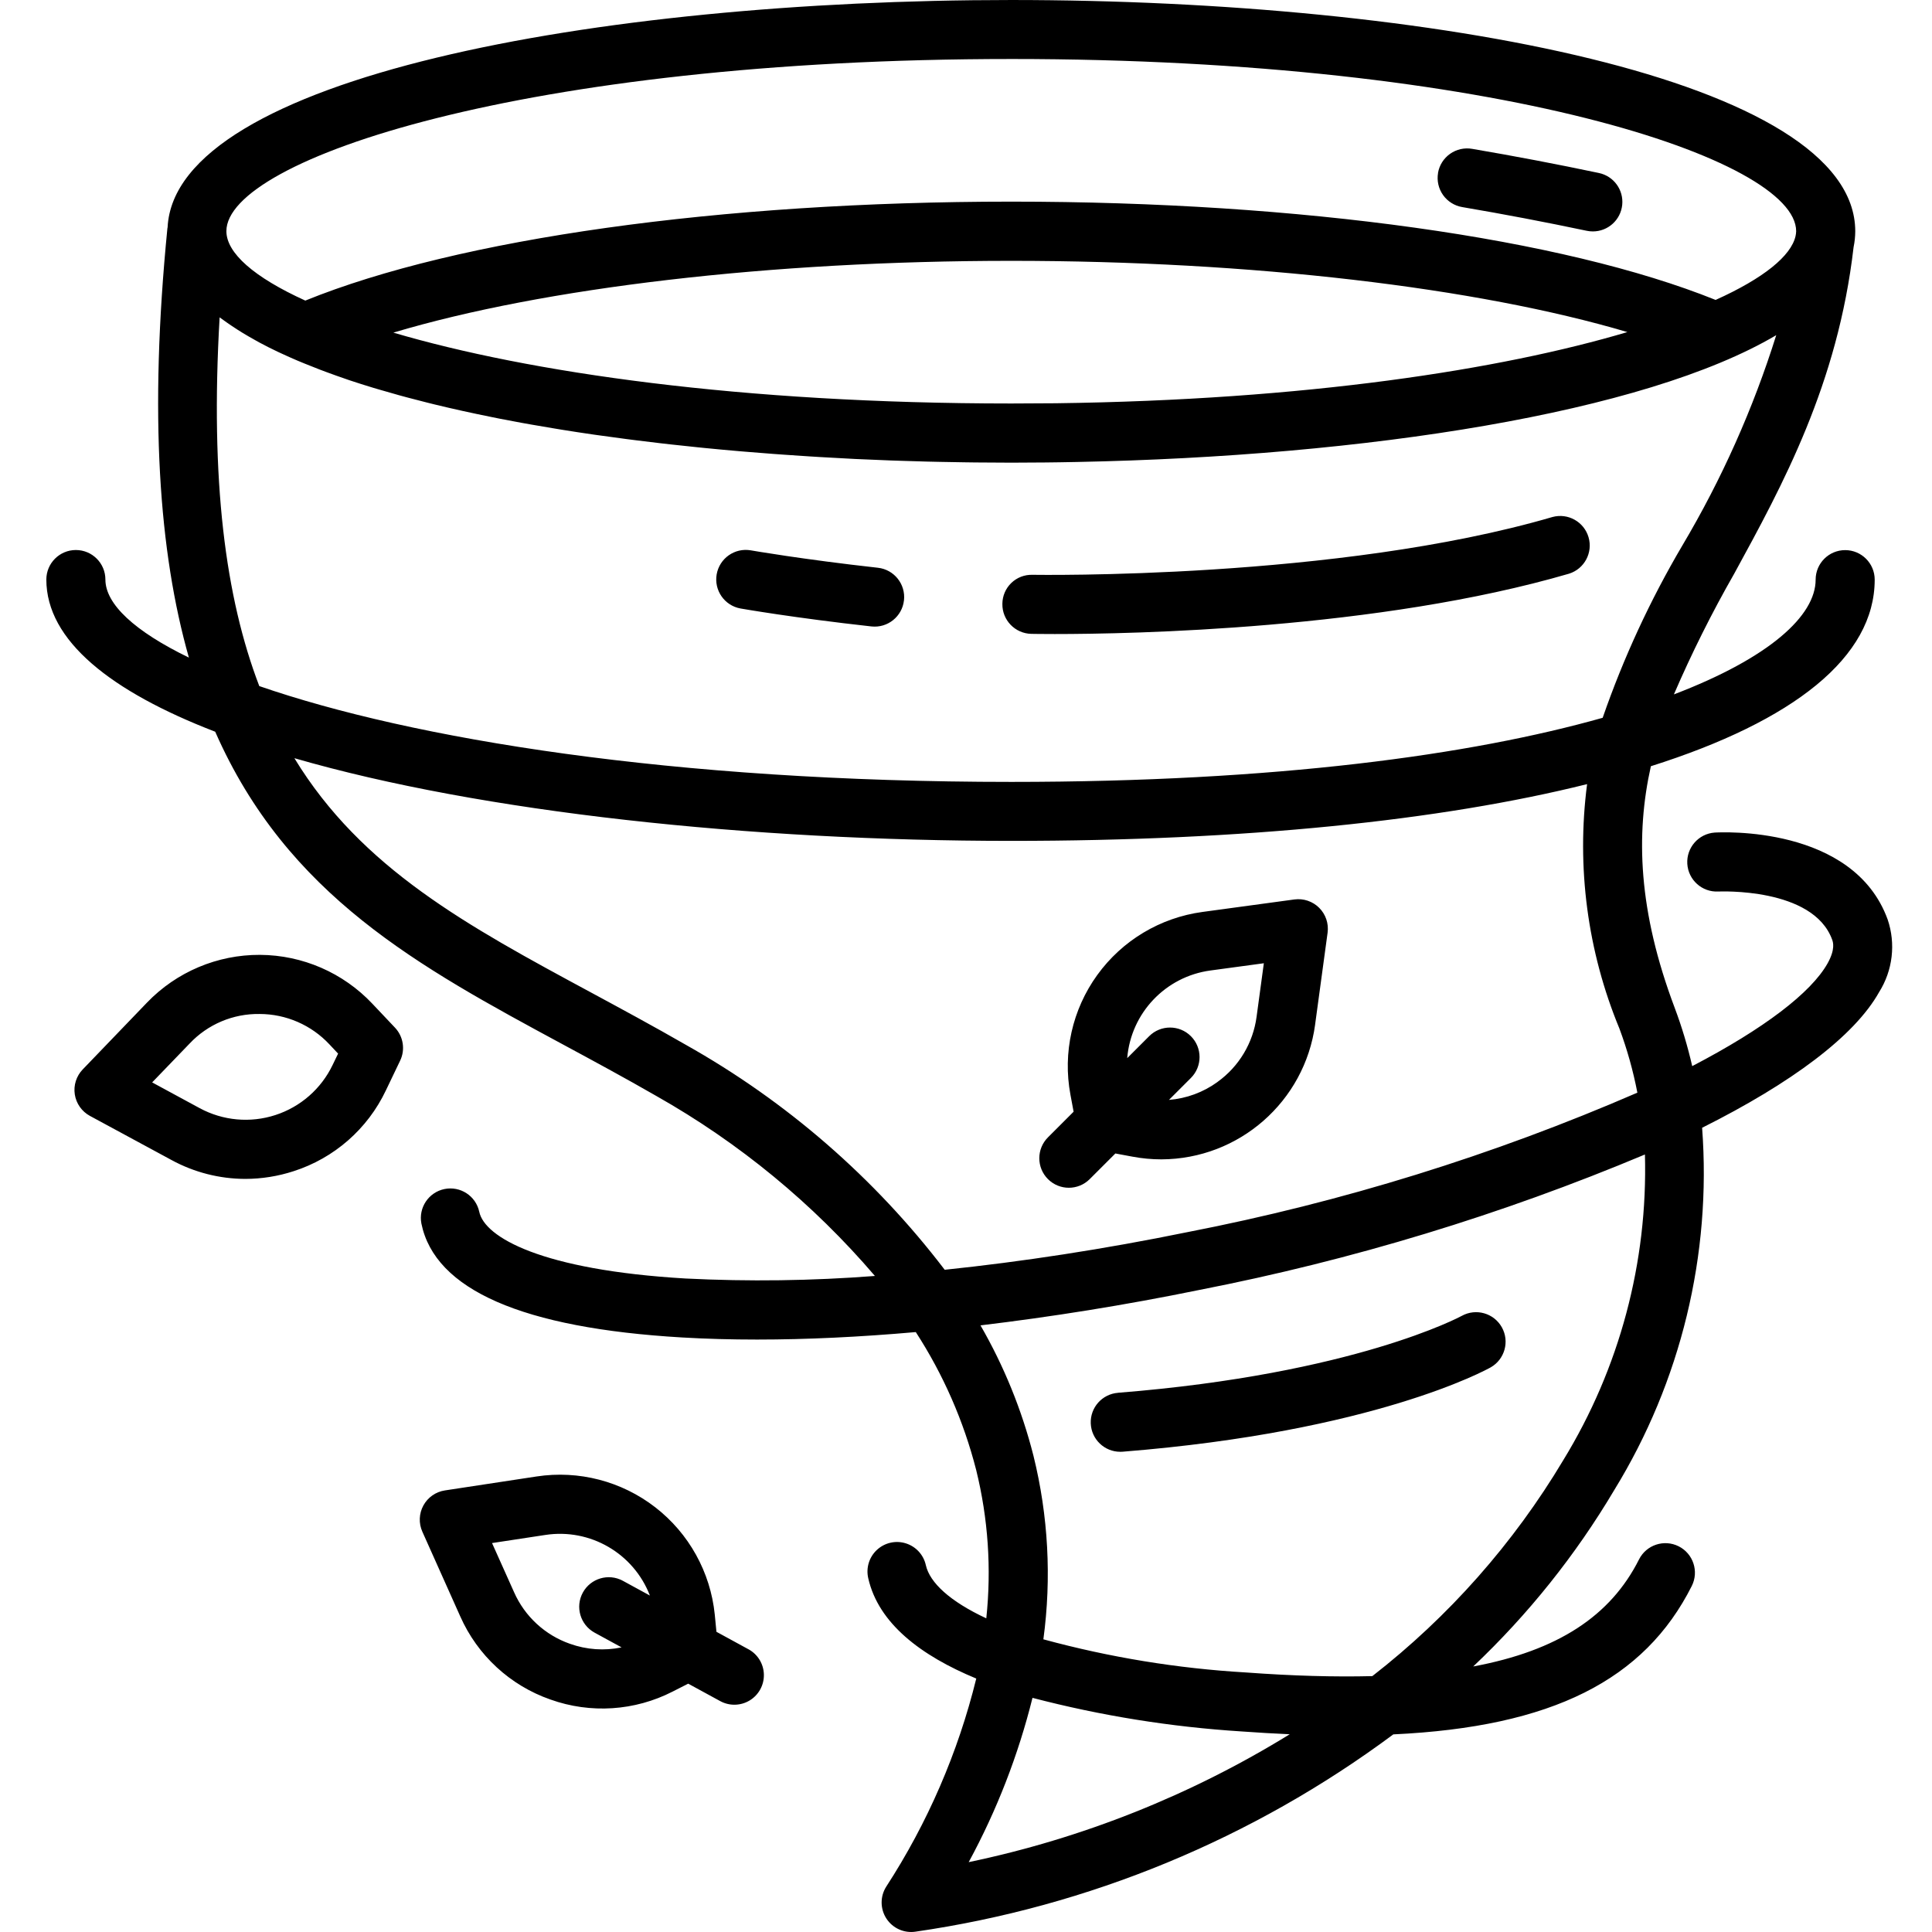 <svg height="457pt" viewBox="-10 0 457 457.986" width="457pt" xmlns="http://www.w3.org/2000/svg"><path d="m436.984 217.973c-8.137-22.402-39.68-20.688-41.02-20.609-3.824.281-6.715 3.59-6.477 7.418.242 3.828 3.516 6.754 7.348 6.555.23 0 22.465-1.043 26.992 11.418.199.547.801 2.219-1.078 5.598-3.91 6.984-15.133 15.535-32.098 24.375-1.074-4.699-2.465-9.324-4.16-13.84-8.637-22.922-9.266-41.023-5.641-57.254 33.941-10.738 53.059-25.898 53.059-44.227 0-3.863-3.137-7-7-7-3.867 0-7 3.137-7 7 0 8.523-10.887 18.531-33.602 27.203 4.227-9.793 8.996-19.34 14.289-28.598 11.52-21.078 24.559-44.973 28.305-77.41.258-1.242.391-2.504.398-3.77 0-36-100.645-54.832-200.062-54.832-98.547 0-198.238 18.516-200 53.898 0 .086-.043.16-.051.25-4.355 44.176-2 76.75 5.098 101.738-12.906-6.258-19.793-12.703-19.793-18.504 0-3.863-3.133-7-7-7-3.863 0-7 3.137-7 7 0 14.48 15.32 26.547 40.031 36.074 17.094 38.875 48.371 55.75 82.371 74.102 7.223 3.898 14.691 7.926 22.215 12.254 19.621 11.09 37.152 25.523 51.801 42.656-14.938 1.152-29.93 1.355-44.891.605-34.113-2-47.668-9.773-48.906-15.836-.812-3.742-4.488-6.137-8.242-5.371-3.754.766-6.191 4.41-5.473 8.172 3.199 15.715 24 24.801 61.801 27.012 5.668.332 11.594.496 17.773.496 11.777 0 24.402-.605 37.625-1.773 6.516 10.047 11.348 21.09 14.316 32.691 2.836 11.492 3.648 23.395 2.398 35.168-8.637-4.031-13.387-8.457-14.328-12.594-.535-2.457-2.348-4.434-4.75-5.184-2.398-.754-5.016-.156-6.855 1.555-1.844 1.715-2.621 4.281-2.047 6.73 2.434 10.707 12.477 18.336 25.602 23.766-4.309 17.531-11.531 34.215-21.359 49.359-1.457 2.316-1.426 5.266.07 7.555 1.5 2.289 4.195 3.496 6.902 3.086 41.047-5.941 79.969-22.016 113.25-46.766 37.652-1.758 59.543-12.906 70.754-35.18 1.734-3.453.344-7.664-3.109-9.402-3.453-1.734-7.664-.344-9.398 3.109-6.738 13.391-19.23 21.637-39.305 25.375 13.027-12.324 24.285-26.398 33.438-41.824 15.793-25.727 23.078-55.773 20.824-85.875 21.199-10.617 36.117-21.727 41.957-32.156 3.234-5.141 3.98-11.465 2.027-17.215zm-207.758-122.324c-64.098 0-114.402-7.355-146.473-16.801 35.598-10.637 89.309-17.016 146.473-17.016 56.934 0 110.43 6.332 146.051 16.887-30.047 8.922-76.164 16.105-135.488 16.875-3.477.031-7 .051-10.562.055zm0-81.664c115.266 0 186.066 23.801 186.066 40.832-.016.383-.062.766-.145 1.145-1.051 4.688-7.543 10-18.949 15.137-36.266-14.605-98.223-23.301-166.961-23.301-68.988 0-131.145 8.754-167.355 23.457-12.203-5.543-18.707-11.305-18.707-16.457-.012-17.012 70.773-40.812 186.051-40.812zm-187.656 61.246c.188.145.398.281.59.422.359.27.742.527 1.117.801.801.559 1.625 1.113 2.477 1.66.398.258.801.52 1.234.773.992.605 2.027 1.203 3.098 1.793.301.168.582.336.891.5 1.395.75 2.848 1.484 4.355 2.199.336.16.688.312 1.027.473 1.203.559 2.434 1.109 3.703 1.648.52.219 1.051.441 1.598.66 1.184.484 2.391.965 3.625 1.438.527.199 1.051.398 1.602.602 1.566.582 3.168 1.152 4.797 1.707l.586.207c1.875.625 3.809 1.238 5.781 1.836.496.152 1.008.293 1.508.441 1.496.445 3.02.879 4.566 1.305l1.945.527c1.527.41 3.078.809 4.656 1.203.59.145 1.176.293 1.773.441 4.336 1.055 8.824 2.047 13.469 2.98l1.965.398c1.715.34 3.449.664 5.199.984l2.25.402c1.832.324 3.688.641 5.559.945l1.793.297c2.484.402 4.996.785 7.539 1.152l.953.133c2.219.316 4.461.621 6.723.914l2.324.297c1.867.234 3.746.465 5.637.684l2.48.285c2.109.234 4.23.461 6.367.676l1.633.168c2.688.266 5.398.52 8.125.754l1.793.148c2.133.176 4.277.348 6.438.512l2.668.191c1.953.137 3.918.27 5.887.398l2.605.16c2.398.141 4.812.273 7.242.398l1.133.062c2.801.133 5.609.25 8.43.352l2.398.078c2.035.07 4.078.129 6.121.184l2.926.066c1.988.043 3.98.078 5.977.105l2.625.035c2.832.027 5.66.047 8.492.051 2.691 0 5.387-.016 8.086-.047l3.352-.043 4.137-.074c68.219-1.348 134.457-11.551 165.746-30.062-5.465 17.426-12.934 34.16-22.258 49.863-7.633 12.953-13.961 26.633-18.887 40.84-31.242 8.824-77.461 15.199-140.176 15.199-80.465 0-142.098-10.215-178.277-22.715-8.031-20.973-11.656-48.652-9.402-87.41zm110.523 172.449c-7.688-4.422-15.25-8.5-22.551-12.445-29.223-15.762-54.305-29.328-70.25-55.504 44.504 12.879 108.285 19.602 169.941 19.602 55.266 0 101.809-4.801 136.5-13.453-2.555 19.652.086 39.629 7.66 57.941 1.84 4.938 3.262 10.023 4.258 15.199-34.242 14.855-70 25.941-106.641 33.059-19.801 4.051-39.199 7.008-57.555 8.926-16.609-21.77-37.492-39.914-61.363-53.324zm82.168 154.801c16.227 4.238 32.82 6.902 49.559 7.961 3.934.285 7.727.504 11.418.668-23.418 14.438-49.168 24.695-76.098 30.316 6.672-12.297 11.754-25.391 15.129-38.965zm125.832-56.352c-11.781 19.727-27.133 37.09-45.27 51.199-8.969.223-18.891-.051-29.98-.867-16.227-.949-32.312-3.582-48-7.855 1.965-14.527 1.168-29.297-2.352-43.527-2.75-10.824-6.973-21.219-12.555-30.895 16.723-2 34.156-4.77 51.875-8.398 36.215-7.066 71.609-17.828 105.633-32.109.703 25.516-6.02 50.688-19.352 72.453zm-29.703-305.121c.312-1.836 1.34-3.469 2.863-4.543 1.52-1.074 3.406-1.5 5.238-1.18 10.066 1.715 20.168 3.641 30.035 5.723 3.516.734 5.902 4.004 5.531 7.574-.367 3.57-3.379 6.281-6.965 6.277-.488 0-.977-.051-1.453-.152-9.691-2.043-19.598-3.934-29.5-5.617-1.832-.309-3.469-1.336-4.547-2.852-1.074-1.516-1.504-3.398-1.191-5.23zm-96.402 109.25c-3.863-.078-6.938-3.27-6.863-7.133.016-1.863.777-3.641 2.121-4.934 1.344-1.293 3.148-1.988 5.012-1.93.703 0 72.273 1.199 123.27-13.703 3.68-.996 7.48 1.137 8.551 4.797 1.07 3.656-.988 7.5-4.625 8.641-45.199 13.199-103.688 14.305-121.902 14.305-3.16 0-5.109-.035-5.559-.043zm-30.191-7.941c-.426 3.832-3.871 6.598-7.703 6.184-18.32-2.031-30.562-4.172-31.074-4.262-3.777-.695-6.285-4.309-5.621-8.094.668-3.785 4.258-6.324 8.047-5.691.121.02 12.352 2.156 30.188 4.137 3.836.434 6.594 3.891 6.168 7.727zm50.75 187.844c56.062-4.449 81.246-18.105 81.496-18.238 3.363-1.852 7.594-.645 9.477 2.707 1.879 3.348.707 7.59-2.625 9.5-1.102.617-27.664 15.258-87.242 20-.188 0-.375.02-.562.02-3.77.012-6.867-2.961-7.016-6.727-.148-3.766 2.711-6.969 6.469-7.254zm46.711-87.273 2.961-21.789c.293-2.168-.441-4.344-1.988-5.891s-3.723-2.281-5.891-1.988l-21.789 2.961c-10.008 1.359-19.016 6.758-24.93 14.941-5.918 8.184-8.219 18.434-6.367 28.359l.754 4.051-6.078 6.082c-2.734 2.734-2.734 7.164 0 9.898 2.734 2.734 7.164 2.734 9.898 0l6.082-6.078 4.051.754c2.266.426 4.562.641 6.867.641 18.41-.07 33.953-13.695 36.434-31.938zm-23.141 13.602c-3.371 2.445-7.348 3.914-11.5 4.242l5.199-5.199c2.734-2.734 2.734-7.164 0-9.898-2.734-2.734-7.164-2.734-9.898 0l-5.199 5.199c.879-10.691 9.078-19.332 19.711-20.773l12.676-1.719-1.719 12.676c-.824 6.211-4.176 11.809-9.27 15.461zm-111.223 134.453-7.551-4.121-.398-4.102c-1.023-10.043-6.121-19.23-14.105-25.414-7.98-6.184-18.148-8.824-28.129-7.305l-21.746 3.309c-2.16.328-4.043 1.648-5.09 3.566s-1.141 4.219-.246 6.215l8.984 20.074c4.09 9.242 11.824 16.375 21.363 19.707 9.512 3.406 20.012 2.723 29-1.887l3.676-1.867 7.547 4.113c2.199 1.219 4.879 1.164 7.027-.137 2.145-1.305 3.43-3.656 3.363-6.168-.062-2.508-1.469-4.793-3.68-5.98zm-42.266-1.273c-5.918-2.066-10.719-6.496-13.254-12.227l-5.227-11.656 12.652-1.926c10.605-1.617 20.91 4.359 24.77 14.367l-6.438-3.512c-3.391-1.82-7.613-.566-9.461 2.812-1.844 3.379-.613 7.609 2.754 9.477l6.434 3.512c-4.074.848-8.305.555-12.227-.848zm-46.84-151.723c-6.922-7.352-16.559-11.539-26.652-11.594-10.098-.051-19.777 4.035-26.777 11.312l-15.246 15.852c-1.516 1.578-2.207 3.77-1.871 5.93.336 2.156 1.66 4.035 3.582 5.078l19.34 10.461c5.367 2.926 11.383 4.465 17.496 4.477 3.887-.008 7.75-.625 11.445-1.828 9.625-3.086 17.543-10.016 21.875-19.145l3.375-7.043c1.258-2.605.781-5.715-1.199-7.824zm-9.43 14.504c-2.703 5.648-7.609 9.941-13.566 11.875-5.961 1.938-12.449 1.344-17.961-1.641l-11.254-6.098 8.871-9.203c4.301-4.574 10.332-7.121 16.609-7.016 6.27.012 12.258 2.617 16.539 7.199l2.062 2.195zm0 0"/></svg>